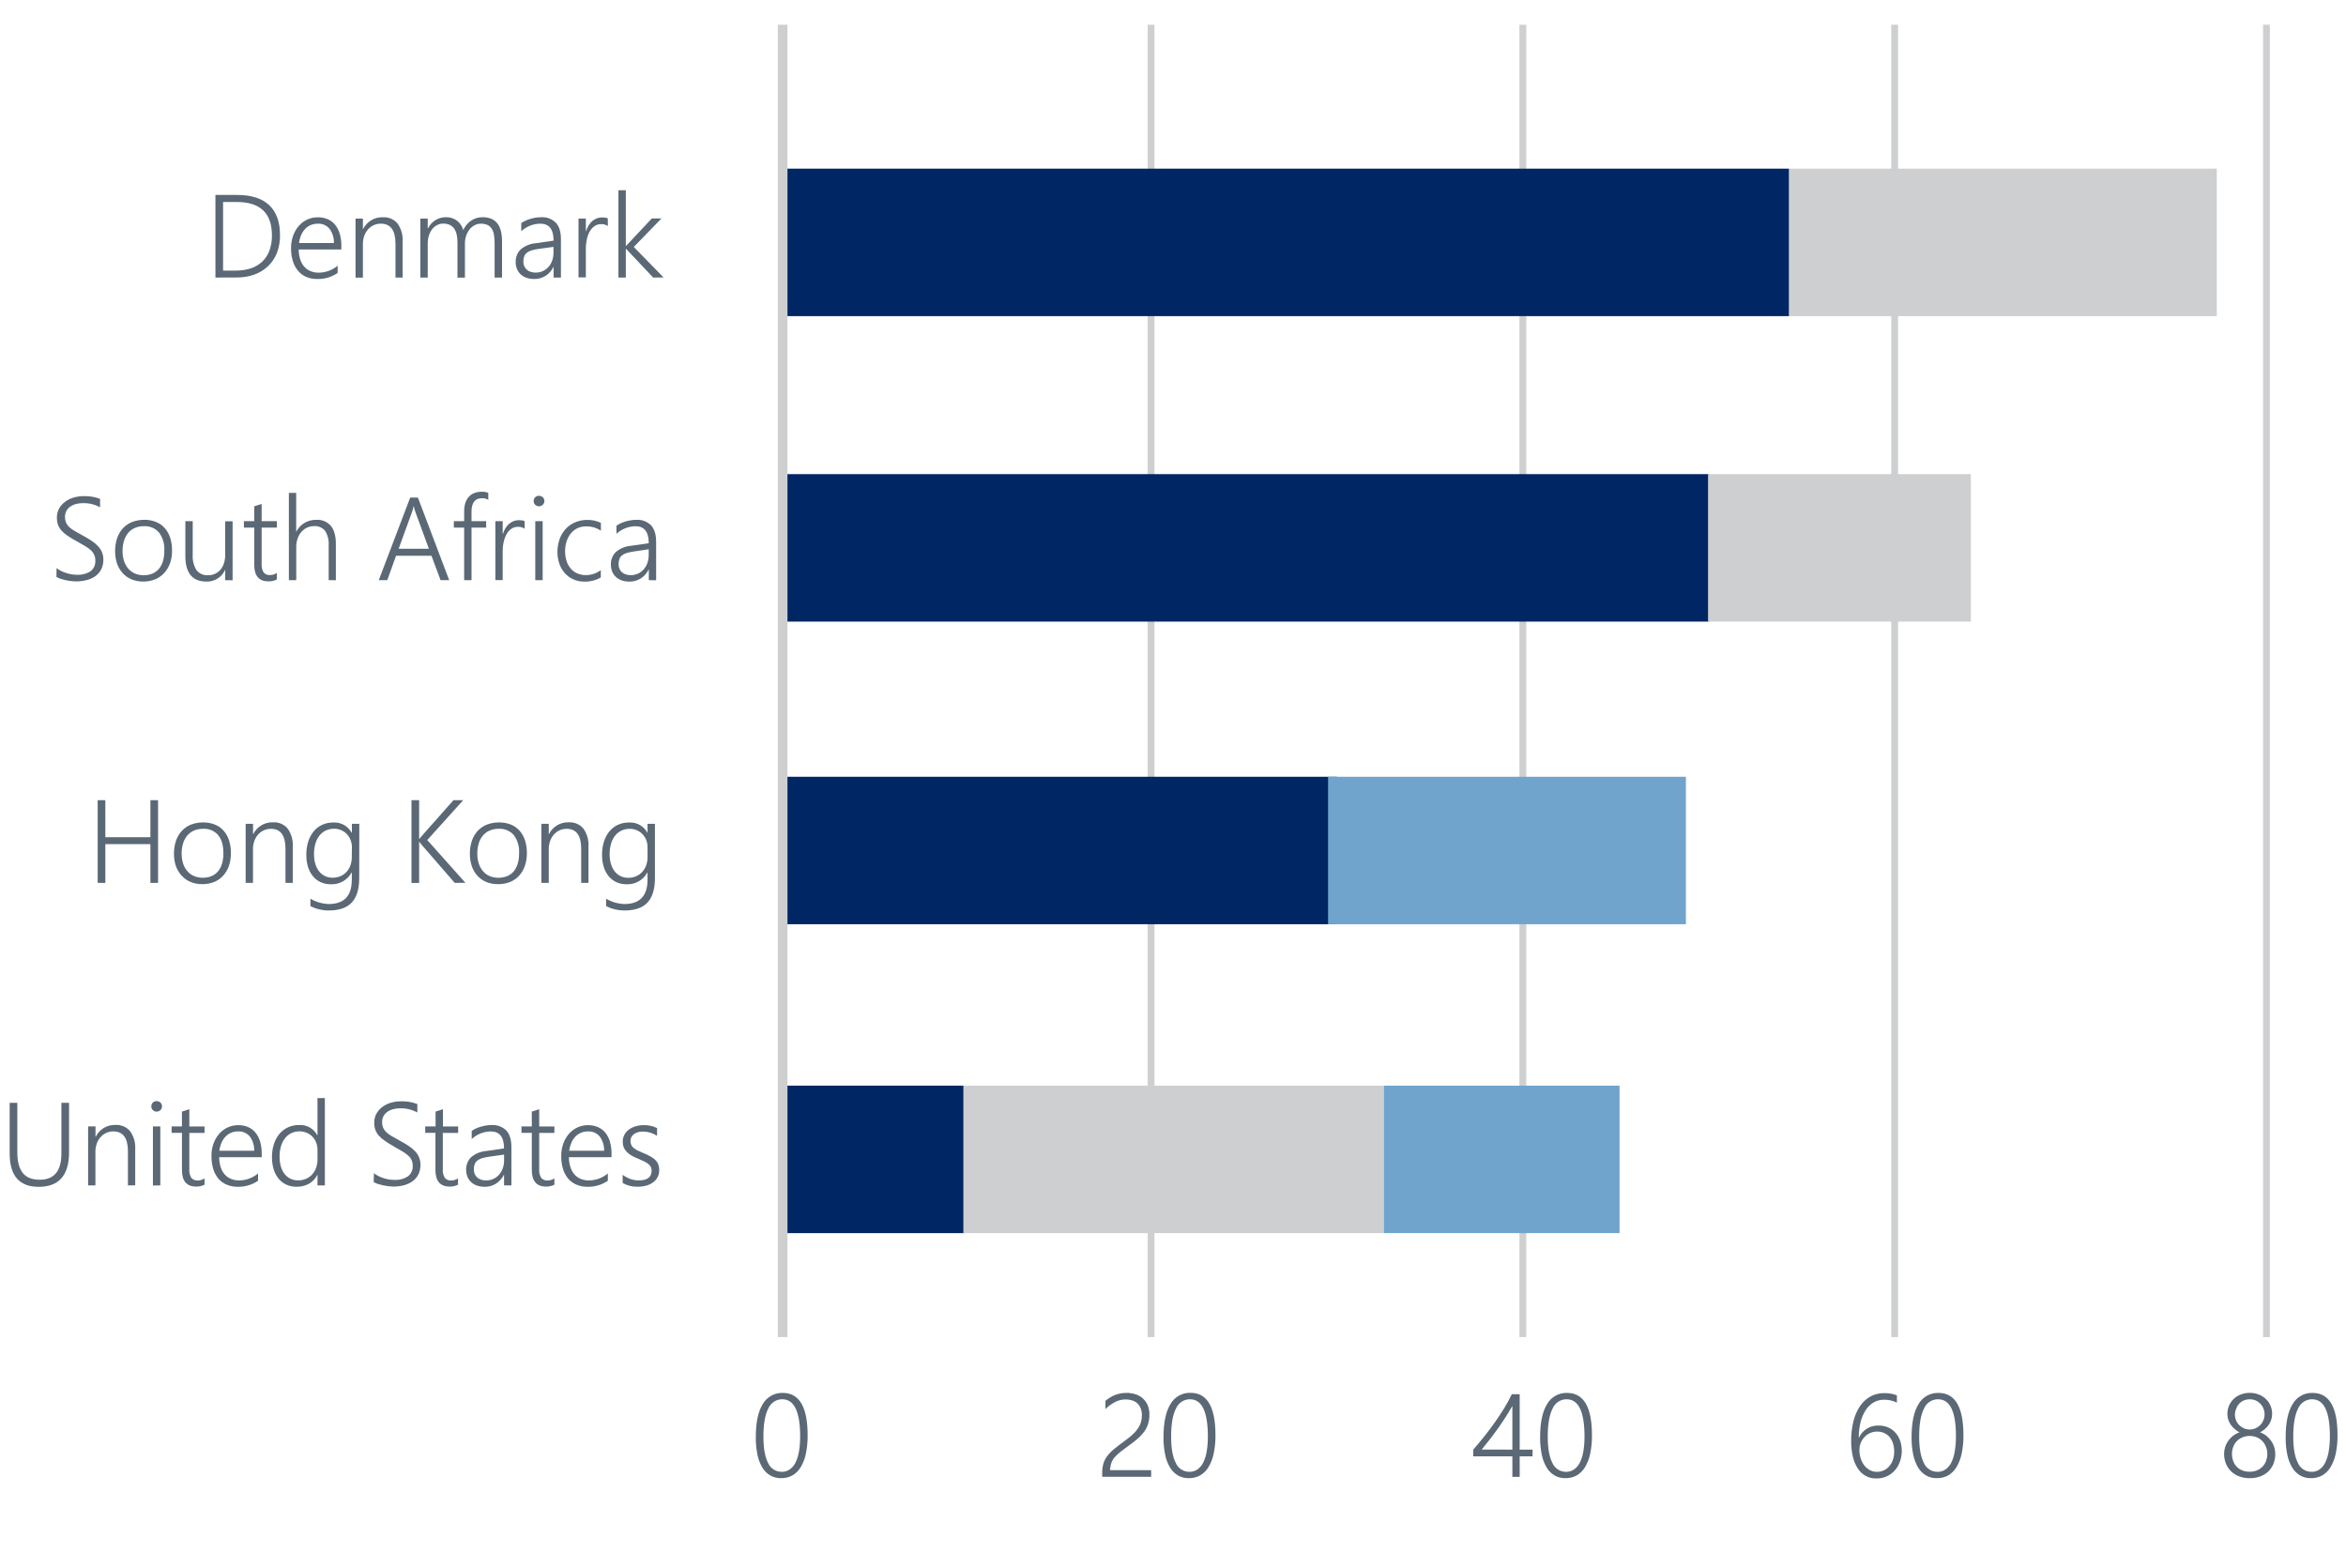 <?xml version="1.0" encoding="utf-8"?>
<!-- Generator: Adobe Illustrator 16.0.0, SVG Export Plug-In . SVG Version: 6.00 Build 0)  -->
<!DOCTYPE svg PUBLIC "-//W3C//DTD SVG 1.1//EN" "http://www.w3.org/Graphics/SVG/1.1/DTD/svg11.dtd">
<svg version="1.1" id="Layer_1" xmlns="http://www.w3.org/2000/svg" xmlns:xlink="http://www.w3.org/1999/xlink" x="0px" y="0px"
	 width="612px" height="409px" viewBox="0 252.5 612 409" enable-background="new 0 252.5 612 409" xml:space="preserve">
<line fill="none" stroke="#CECFD1" stroke-width="1.782" stroke-miterlimit="10" x1="300.278" y1="258.95" x2="300.278" y2="601.318"/>
<line fill="none" stroke="#CECFD1" stroke-width="1.782" stroke-miterlimit="10" x1="397.264" y1="258.95" x2="397.264" y2="601.318"/>
<line fill="none" stroke="#CECFD1" stroke-width="1.782" stroke-miterlimit="10" x1="494.259" y1="258.95" x2="494.259" y2="601.318"/>
<line fill="none" stroke="#CECFD1" stroke-width="1.782" stroke-miterlimit="10" x1="591.253" y1="258.95" x2="591.253" y2="601.318"/>
<path fill="#5B6875" d="M203.735,638.122c-0.967,0.017-1.922-0.221-2.77-0.688c-0.847-0.495-1.557-1.194-2.065-2.034
	c-0.617-1.033-1.054-2.164-1.293-3.344c-0.309-1.51-0.457-3.048-0.443-4.59c0-3.825,0.604-6.711,1.813-8.659
	c1.063-1.87,3.075-2.996,5.225-2.923c4.319,0,6.482,3.683,6.487,11.047c0.021,1.618-0.135,3.234-0.467,4.819
	c-0.246,1.242-0.704,2.433-1.354,3.519c-0.539,0.89-1.291,1.632-2.188,2.158C205.775,637.909,204.76,638.148,203.735,638.122z
	 M204.079,617.536c-1.601-0.003-3.047,0.956-3.665,2.433c-0.841,1.622-1.262,4.063-1.262,7.321c0,3.007,0.397,5.286,1.209,6.847
	c0.606,1.435,2.022,2.357,3.58,2.333c0.73,0.017,1.447-0.198,2.05-0.611c0.656-0.452,1.184-1.065,1.53-1.783
	c0.442-0.925,0.749-1.909,0.91-2.922c0.218-1.327,0.32-2.671,0.306-4.017c-0.021-6.396-1.573-9.593-4.658-9.593V617.536z"/>
<path fill="#5B6875" d="M297.891,621.752c0.008-0.618-0.096-1.232-0.306-1.813c-0.193-0.497-0.487-0.947-0.864-1.323
	c-0.389-0.346-0.845-0.605-1.339-0.766c-0.558-0.183-1.143-0.273-1.729-0.268c-0.964,0.001-1.914,0.234-2.769,0.681
	c-0.921,0.485-1.766,1.102-2.51,1.829v-2.135c0.744-0.644,1.59-1.16,2.502-1.53c0.976-0.376,2.015-0.561,3.06-0.543
	c0.173-0.012,0.347-0.012,0.521,0c0.168,0,0.329,0.054,0.489,0.092c0.7,0.067,1.384,0.257,2.02,0.559
	c0.578,0.285,1.098,0.677,1.53,1.155c0.444,0.484,0.785,1.055,1.002,1.675c0.243,0.69,0.362,1.418,0.352,2.15
	c0.011,0.842-0.11,1.681-0.359,2.486c-0.235,0.722-0.582,1.402-1.025,2.02c-0.474,0.638-1.015,1.223-1.613,1.744
	c-0.628,0.543-1.323,1.094-2.097,1.645c-0.772,0.551-1.599,1.171-2.211,1.645c-0.546,0.411-1.059,0.866-1.529,1.362
	c-0.372,0.382-0.685,0.817-0.926,1.293c-0.215,0.453-0.352,0.939-0.405,1.438c-0.046,0.137-0.076,0.278-0.092,0.421
	c-0.009,0.155-0.009,0.312,0,0.467H300.3v1.729h-12.768v-1.04c-0.016-0.847,0.101-1.69,0.345-2.502
	c0.23-0.718,0.588-1.39,1.056-1.98c0.546-0.683,1.167-1.301,1.852-1.844c0.749-0.603,1.649-1.288,2.7-2.059
	c0.711-0.52,1.347-1.024,1.897-1.529c0.517-0.457,0.98-0.971,1.385-1.53c0.361-0.503,0.646-1.058,0.841-1.645
	C297.795,623.023,297.891,622.39,297.891,621.752z"/>
<path fill="#5B6875" d="M310.092,638.122c-0.967,0.017-1.922-0.221-2.769-0.688c-0.848-0.495-1.558-1.194-2.065-2.034
	c-0.617-1.033-1.055-2.164-1.293-3.344c-0.31-1.51-0.458-3.048-0.444-4.59c0-3.825,0.604-6.711,1.813-8.659
	c1.062-1.889,3.09-3.025,5.256-2.945c4.324,0,6.487,3.682,6.487,11.046c0.021,1.619-0.136,3.235-0.467,4.82
	c-0.25,1.24-0.708,2.431-1.354,3.519c-0.539,0.89-1.291,1.631-2.188,2.157C312.156,637.899,311.13,638.147,310.092,638.122z
	 M310.437,617.536c-1.601-0.003-3.046,0.956-3.664,2.433c-0.842,1.622-1.263,4.063-1.263,7.321c0,3.007,0.398,5.286,1.209,6.847
	c0.607,1.435,2.023,2.357,3.58,2.333c0.73,0.015,1.447-0.199,2.05-0.611c0.654-0.454,1.181-1.067,1.53-1.783
	c0.443-0.925,0.75-1.909,0.91-2.922c0.219-1.327,0.321-2.671,0.307-4.017c-0.021-6.396-1.573-9.593-4.659-9.593V617.536z"/>
<path fill="#5B6875" d="M396.438,616.221v14.458h3.366v1.744h-3.366v5.355h-1.904v-5.355h-10.205v-1.744
	c0.948-1.086,1.912-2.241,2.892-3.465c0.979-1.225,1.912-2.472,2.8-3.741c0.895-1.27,1.714-2.517,2.471-3.756
	c0.691-1.132,1.322-2.299,1.89-3.496H396.438z M394.533,630.679v-11.375c-0.766,1.277-1.477,2.479-2.211,3.58
	s-1.438,2.134-2.127,3.06s-1.339,1.813-1.966,2.594c-0.628,0.78-1.201,1.484-1.722,2.119L394.533,630.679z"/>
<path fill="#5B6875" d="M408.341,638.122c-0.967,0.017-1.922-0.221-2.769-0.688c-0.848-0.495-1.558-1.194-2.065-2.034
	c-0.617-1.033-1.055-2.164-1.293-3.344c-0.31-1.51-0.458-3.048-0.444-4.59c0-3.825,0.604-6.711,1.813-8.659
	c1.063-1.869,3.076-2.994,5.225-2.923c4.325,0,6.487,3.683,6.487,11.047c0.021,1.618-0.135,3.234-0.467,4.819
	c-0.246,1.242-0.704,2.433-1.354,3.519c-0.539,0.89-1.291,1.632-2.188,2.158C410.381,637.909,409.366,638.148,408.341,638.122z
	 M408.686,617.536c-1.6-0.001-3.045,0.958-3.664,2.433c-0.842,1.622-1.263,4.063-1.263,7.321c0,3.007,0.397,5.286,1.209,6.847
	c0.607,1.435,2.022,2.357,3.58,2.333c0.732,0.016,1.452-0.198,2.058-0.611c0.654-0.454,1.181-1.067,1.53-1.783
	c0.443-0.925,0.75-1.909,0.91-2.922c0.219-1.327,0.32-2.671,0.306-4.017c-0.025-6.396-1.581-9.593-4.666-9.593V617.536z"/>
<path fill="#5B6875" d="M496.117,630.932c0.013,0.988-0.153,1.97-0.489,2.899c-0.296,0.848-0.76,1.628-1.362,2.295
	c-0.584,0.647-1.295,1.168-2.088,1.53c-0.837,0.366-1.741,0.552-2.654,0.543c-1.96,0.061-3.806-0.917-4.858-2.57
	c-0.608-0.937-1.048-1.973-1.3-3.061c-0.32-1.371-0.472-2.776-0.452-4.185c-0.017-1.719,0.182-3.433,0.59-5.103
	c0.336-1.399,0.913-2.729,1.705-3.932c0.691-1.039,1.616-1.901,2.701-2.517c1.096-0.602,2.33-0.907,3.58-0.888
	c1.144-0.034,2.283,0.161,3.351,0.573v1.905c-1.036-0.515-2.179-0.776-3.336-0.765c-0.96-0.013-1.905,0.232-2.738,0.711
	c-0.843,0.503-1.556,1.198-2.081,2.027c-0.614,0.961-1.063,2.019-1.323,3.129c-0.324,1.319-0.481,2.674-0.467,4.031h0.062
	c0.905-2.013,2.952-3.264,5.156-3.151c0.85-0.012,1.691,0.158,2.471,0.497c0.724,0.317,1.368,0.79,1.89,1.385
	c0.542,0.613,0.955,1.328,1.217,2.104C495.972,629.209,496.116,630.067,496.117,630.932z M494.136,631.229
	c0.01-0.73-0.094-1.458-0.306-2.157c-0.179-0.606-0.479-1.171-0.88-1.66c-0.38-0.455-0.858-0.819-1.4-1.063
	c-0.59-0.26-1.229-0.388-1.874-0.375c-0.636-0.007-1.265,0.127-1.844,0.39c-0.555,0.251-1.054,0.61-1.469,1.056
	c-0.411,0.446-0.735,0.965-0.956,1.53c-0.229,0.569-0.346,1.177-0.344,1.79c-0.006,0.75,0.104,1.495,0.328,2.211
	c0.2,0.66,0.517,1.279,0.934,1.828c0.387,0.51,0.877,0.933,1.438,1.239c0.572,0.31,1.215,0.468,1.866,0.459
	c0.626,0.007,1.245-0.126,1.813-0.39c0.545-0.259,1.029-0.629,1.423-1.087c0.41-0.491,0.727-1.054,0.933-1.66
	c0.231-0.677,0.345-1.388,0.337-2.104V631.229z"/>
<path fill="#5B6875" d="M505.244,638.122c-0.968,0.017-1.923-0.221-2.77-0.688c-0.848-0.495-1.558-1.194-2.065-2.034
	c-0.617-1.033-1.055-2.164-1.293-3.344c-0.313-1.509-0.462-3.048-0.443-4.59c0-3.825,0.604-6.711,1.813-8.659
	c1.062-1.868,3.07-2.993,5.218-2.923c4.329,0,6.494,3.683,6.494,11.047c0.021,1.618-0.135,3.234-0.467,4.819
	c-0.252,1.241-0.712,2.432-1.361,3.519c-0.536,0.89-1.285,1.631-2.18,2.158C507.284,637.909,506.27,638.148,505.244,638.122z
	 M505.588,617.536c-1.603-0.005-3.051,0.955-3.672,2.433c-0.842,1.622-1.263,4.063-1.263,7.321c0,3.004,0.406,5.286,1.217,6.847
	c0.607,1.435,2.023,2.357,3.58,2.333c0.73,0.015,1.447-0.199,2.05-0.611c0.654-0.454,1.181-1.067,1.53-1.783
	c0.444-0.924,0.748-1.908,0.903-2.922c0.221-1.327,0.326-2.671,0.313-4.017c0.005-6.396-1.548-9.593-4.659-9.593V617.536z"/>
<path fill="#5B6875" d="M580.198,631.758c0-0.579,0.088-1.153,0.261-1.706c0.168-0.567,0.426-1.105,0.765-1.591
	c0.73-1.062,1.777-1.864,2.991-2.295c-0.919-0.472-1.707-1.163-2.295-2.013c-0.57-0.815-0.872-1.789-0.864-2.784
	c-0.006-0.755,0.146-1.502,0.443-2.195c0.287-0.658,0.703-1.251,1.224-1.744c0.539-0.501,1.17-0.892,1.859-1.148
	c0.733-0.276,1.511-0.416,2.295-0.413c0.8-0.009,1.594,0.135,2.341,0.421c0.685,0.265,1.313,0.656,1.852,1.155
	c0.525,0.489,0.942,1.083,1.224,1.744c0.294,0.689,0.442,1.432,0.437,2.181c0.002,0.498-0.075,0.994-0.229,1.469
	c-0.147,0.469-0.361,0.915-0.636,1.323c-0.28,0.417-0.615,0.795-0.994,1.125c-0.395,0.34-0.825,0.635-1.285,0.879
	c0.615,0.224,1.188,0.547,1.698,0.957c0.476,0.387,0.893,0.841,1.239,1.346c0.336,0.488,0.594,1.024,0.765,1.592
	c0.169,0.553,0.257,1.128,0.261,1.706c0.01,0.903-0.156,1.8-0.49,2.639c-0.307,0.759-0.773,1.442-1.369,2.005
	c-0.605,0.564-1.321,0.997-2.104,1.27c-0.872,0.307-1.791,0.456-2.716,0.443c-0.909,0.013-1.813-0.138-2.67-0.443
	c-0.781-0.274-1.497-0.707-2.104-1.27c-0.598-0.561-1.07-1.241-1.385-1.997C580.364,633.571,580.189,632.668,580.198,631.758z
	 M582.256,631.758c-0.008,0.66,0.106,1.316,0.337,1.936c0.406,1.116,1.277,2.001,2.387,2.425c1.205,0.443,2.528,0.443,3.733,0
	c1.111-0.425,1.988-1.305,2.41-2.417c0.238-0.617,0.358-1.274,0.352-1.936c0.002-0.613-0.112-1.22-0.337-1.79
	c-0.211-0.552-0.525-1.058-0.926-1.492c-0.412-0.43-0.906-0.773-1.453-1.01c-0.603-0.252-1.251-0.377-1.905-0.367
	c-0.627-0.008-1.248,0.112-1.828,0.352c-1.112,0.435-1.99,1.317-2.417,2.433c-0.236,0.584-0.356,1.207-0.353,1.837V631.758z
	 M583.022,621.515c-0.002,0.524,0.1,1.044,0.298,1.529c0.189,0.467,0.471,0.891,0.826,1.247c0.354,0.354,0.772,0.637,1.232,0.834
	c0.96,0.41,2.046,0.41,3.006,0c0.459-0.201,0.877-0.487,1.231-0.842c0.356-0.36,0.64-0.786,0.834-1.254
	c0.206-0.483,0.311-1.005,0.307-1.53c0.014-1.052-0.388-2.065-1.117-2.823c-0.353-0.355-0.771-0.639-1.231-0.833
	c-0.485-0.201-1.006-0.303-1.53-0.299c-0.525,0.002-1.045,0.105-1.53,0.306c-0.461,0.198-0.877,0.487-1.224,0.85
	c-0.335,0.367-0.595,0.796-0.765,1.262c-0.207,0.482-0.324,0.998-0.345,1.522L583.022,621.515z"/>
<path fill="#5B6875" d="M602.82,638.122c-0.965,0.017-1.917-0.222-2.762-0.688c-0.847-0.495-1.557-1.194-2.065-2.034
	c-0.617-1.033-1.054-2.164-1.293-3.344c-0.313-1.509-0.462-3.048-0.443-4.59c0-3.825,0.604-6.711,1.813-8.659
	c1.061-1.869,3.07-2.995,5.218-2.923c4.33,0,6.495,3.683,6.495,11.047c0.021,1.618-0.135,3.234-0.467,4.819
	c-0.252,1.241-0.713,2.432-1.361,3.519c-0.537,0.892-1.29,1.634-2.188,2.158C604.86,637.909,603.845,638.149,602.82,638.122z
	 M603.172,617.536c-1.604-0.005-3.052,0.955-3.673,2.433c-0.841,1.622-1.262,4.063-1.262,7.321c0,3.004,0.402,5.286,1.209,6.847
	c0.607,1.437,2.027,2.36,3.588,2.333c0.73,0.015,1.447-0.199,2.05-0.611c0.642-0.457,1.155-1.07,1.492-1.783
	c0.446-0.923,0.753-1.908,0.91-2.922c0.221-1.327,0.326-2.671,0.313-4.017c-0.005-6.396-1.551-9.593-4.636-9.593L603.172,617.536z"
	/>
<rect x="203.138" y="535.728" fill="#002664" width="48.539" height="38.472"/>
<rect x="203.138" y="455.143" fill="#002664" width="145.61" height="38.472"/>
<rect x="203.138" y="376.194" fill="#002664" width="242.681" height="38.472"/>
<rect x="203.138" y="296.497" fill="#002664" width="263.596" height="38.472"/>
<rect x="466.734" y="296.497" fill="#CECFD1" width="111.561" height="38.472"/>
<rect x="445.574" y="376.194" fill="#CECFD1" width="68.559" height="38.472"/>
<rect x="346.453" y="455.143" fill="#71A4CC" width="93.353" height="38.472"/>
<rect x="360.942" y="535.728" fill="#71A4CC" width="61.553" height="38.472"/>
<rect x="251.31" y="535.728" fill="#CECFD1" width="109.632" height="38.472"/>
<path fill="#5B6875" d="M56.197,324.909v-21.55h5.669c3.683,0,6.467,0.885,8.354,2.655c1.888,1.77,2.828,4.383,2.823,7.841
	c0.028,1.546-0.23,3.084-0.765,4.536c-0.501,1.317-1.284,2.507-2.295,3.488c-1.03,0.993-2.258,1.757-3.604,2.242
	c-1.535,0.539-3.154,0.798-4.781,0.765L56.197,324.909z M58.194,305.194v17.901h3.305c1.351,0.018,2.694-0.187,3.979-0.604
	c1.107-0.363,2.121-0.967,2.968-1.767c0.83-0.803,1.464-1.788,1.852-2.876c0.449-1.264,0.666-2.599,0.643-3.94
	c0-5.804-3.061-8.708-9.181-8.713H58.194z"/>
<path fill="#5B6875" d="M77.923,317.587c-0.002,0.861,0.125,1.716,0.375,2.54c0.215,0.698,0.568,1.346,1.04,1.905
	c0.448,0.52,1.012,0.928,1.645,1.193c0.694,0.285,1.438,0.425,2.188,0.413c1.796-0.024,3.53-0.664,4.911-1.813v1.882
	c-1.571,1.084-3.447,1.636-5.355,1.576c-0.965,0.015-1.923-0.167-2.814-0.535c-0.827-0.351-1.562-0.891-2.143-1.576
	c-0.622-0.739-1.085-1.599-1.361-2.524c-0.338-1.108-0.5-2.262-0.482-3.419c-0.011-1.091,0.168-2.176,0.528-3.206
	c0.323-0.932,0.815-1.795,1.453-2.547c0.613-0.707,1.366-1.28,2.211-1.683c0.873-0.409,1.828-0.616,2.792-0.604
	c0.904-0.02,1.802,0.155,2.632,0.512c0.747,0.338,1.405,0.846,1.92,1.484c0.539,0.698,0.939,1.492,1.179,2.341
	c0.28,1.008,0.416,2.052,0.405,3.098v0.964H77.923z M87.103,315.904c0.057-1.336-0.349-2.652-1.147-3.726
	c-0.754-0.899-1.889-1.39-3.06-1.323c-0.619-0.006-1.232,0.111-1.806,0.344c-0.555,0.228-1.055,0.569-1.469,1.002
	c-0.44,0.462-0.793,1.002-1.041,1.591c-0.29,0.674-0.486,1.384-0.581,2.111H87.103z"/>
<path fill="#5B6875" d="M103.168,324.909v-8.851c0-3.473-1.275-5.21-3.825-5.21c-0.642-0.008-1.277,0.128-1.859,0.398
	c-0.566,0.258-1.072,0.633-1.483,1.102c-0.426,0.494-0.758,1.062-0.979,1.675c-0.236,0.674-0.355,1.383-0.352,2.096v8.805h-1.921
	v-15.399h1.921v2.708h0.061c0.975-1.938,2.988-3.133,5.156-3.06c1.462-0.085,2.878,0.521,3.825,1.637
	c0.969,1.381,1.437,3.052,1.323,4.735v9.371L103.168,324.909z"/>
<path fill="#5B6875" d="M129.032,324.909v-9.042c0.011-0.786-0.061-1.57-0.214-2.341c-0.109-0.549-0.331-1.07-0.65-1.53
	c-0.288-0.391-0.681-0.693-1.133-0.872c-0.521-0.189-1.074-0.28-1.629-0.268c-0.556-0.002-1.103,0.134-1.591,0.398
	c-0.512,0.267-0.96,0.64-1.316,1.094c-0.39,0.492-0.69,1.049-0.888,1.645c-0.218,0.659-0.326,1.349-0.321,2.042v8.897h-1.95v-9.264
	c0-3.218-1.239-4.83-3.718-4.835c-0.554-0.006-1.101,0.125-1.592,0.382c-0.499,0.262-0.938,0.627-1.285,1.071
	c-0.383,0.498-0.673,1.06-0.856,1.66c-0.212,0.694-0.315,1.417-0.306,2.142v8.821h-1.921v-15.384h1.921v2.494h0.106
	c0.891-1.79,2.737-2.903,4.735-2.854c1.019-0.011,2.012,0.317,2.823,0.933c0.384,0.299,0.717,0.658,0.986,1.063
	c0.277,0.416,0.486,0.873,0.62,1.354c0.467-1.006,1.196-1.868,2.111-2.494c0.871-0.574,1.895-0.873,2.938-0.856
	c3.376,0,5.064,2.083,5.064,6.25v9.494H129.032z"/>
<path fill="#5B6875" d="M144.416,324.909v-2.731h-0.061c-0.456,0.941-1.166,1.736-2.051,2.295c-0.881,0.546-1.9,0.828-2.938,0.811
	c-0.681,0.012-1.359-0.094-2.004-0.313c-0.567-0.188-1.089-0.492-1.53-0.895c-0.415-0.387-0.741-0.859-0.956-1.385
	c-0.233-0.567-0.351-1.176-0.345-1.79c-0.057-1.242,0.413-2.45,1.293-3.328c1.102-0.935,2.47-1.5,3.909-1.614l4.675-0.681
	c0-2.953-1.147-4.43-3.442-4.43c-1.849,0.019-3.624,0.719-4.988,1.966v-2.111c0.341-0.242,0.705-0.449,1.086-0.62
	c0.415-0.195,0.845-0.356,1.285-0.482c0.457-0.139,0.922-0.246,1.393-0.321c0.461-0.069,0.927-0.105,1.393-0.107
	c1.439-0.104,2.854,0.42,3.878,1.438c0.883,0.964,1.321,2.397,1.316,4.299v10.006L144.416,324.909z M140.447,317.442
	c-0.598,0.079-1.189,0.204-1.768,0.375c-0.443,0.124-0.858,0.332-1.224,0.612c-0.313,0.247-0.555,0.571-0.704,0.941
	c-0.161,0.446-0.236,0.918-0.222,1.392c-0.006,0.391,0.067,0.778,0.214,1.14c0.143,0.346,0.359,0.657,0.636,0.91
	c0.287,0.269,0.629,0.472,1.002,0.597c0.434,0.144,0.889,0.213,1.346,0.207c1.264,0.017,2.475-0.506,3.328-1.438
	c0.429-0.483,0.762-1.044,0.979-1.653c0.236-0.67,0.355-1.377,0.352-2.088v-1.53L140.447,317.442z"/>
<path fill="#5B6875" d="M158.57,311.467c-0.514-0.348-1.125-0.522-1.744-0.497c-0.467-0.009-0.928,0.093-1.347,0.298
	c-0.391,0.186-0.741,0.446-1.033,0.765c-0.311,0.342-0.568,0.729-0.765,1.147c-0.209,0.437-0.375,0.893-0.497,1.362
	c-0.123,0.467-0.213,0.942-0.268,1.423c-0.058,0.454-0.085,0.912-0.085,1.369v7.528h-1.912v-15.338h1.912v3.29h0.062
	c0.161-0.537,0.391-1.051,0.681-1.53c0.257-0.426,0.579-0.808,0.956-1.132c0.35-0.299,0.748-0.535,1.179-0.696
	c0.431-0.16,0.887-0.241,1.347-0.237c0.278-0.003,0.558,0.015,0.833,0.054c0.229,0.038,0.451,0.099,0.666,0.184L158.57,311.467z"/>
<path fill="#5B6875" d="M170.396,324.909l-7.076-7.497h-0.061v7.497h-1.928v-22.782h1.928v14.535h0.061l6.717-7.168h2.51
	l-7.215,7.436l7.78,7.948L170.396,324.909z"/>
<path fill="#5B6875" d="M14.757,400.697c0.373,0.291,0.772,0.547,1.193,0.765c0.432,0.212,0.88,0.392,1.339,0.536
	c0.45,0.145,0.91,0.258,1.377,0.336c0.438,0.068,0.88,0.104,1.323,0.107c1.291,0.094,2.578-0.236,3.664-0.941
	c0.822-0.656,1.276-1.672,1.217-2.723c0.01-0.512-0.087-1.02-0.283-1.492c-0.206-0.465-0.503-0.883-0.872-1.231
	c-0.473-0.416-0.985-0.785-1.53-1.102c-0.612-0.367-1.331-0.78-2.157-1.239c-0.813-0.435-1.605-0.91-2.371-1.423
	c-0.589-0.387-1.129-0.844-1.606-1.361c-0.4-0.447-0.712-0.967-0.918-1.53c-0.201-0.593-0.3-1.217-0.291-1.844
	c-0.013-0.816,0.176-1.623,0.551-2.348c0.379-0.691,0.9-1.293,1.53-1.768c0.666-0.502,1.418-0.88,2.218-1.117
	c0.879-0.265,1.791-0.396,2.709-0.39c1.449-0.041,2.894,0.198,4.253,0.704v2.211c-1.368-0.756-2.913-1.134-4.476-1.094
	c-0.611-0.004-1.221,0.073-1.813,0.229c-0.531,0.137-1.034,0.368-1.484,0.681c-0.417,0.294-0.763,0.678-1.01,1.125
	c-0.249,0.471-0.375,0.998-0.367,1.53c-0.01,0.496,0.073,0.988,0.245,1.454c0.178,0.428,0.438,0.818,0.765,1.147
	c0.438,0.413,0.923,0.773,1.446,1.071c0.597,0.359,1.323,0.765,2.188,1.224c0.81,0.427,1.597,0.896,2.356,1.408
	c0.614,0.407,1.177,0.887,1.675,1.43c0.424,0.463,0.764,0.996,1.003,1.576c0.227,0.594,0.338,1.225,0.328,1.859
	c0.019,0.858-0.162,1.709-0.527,2.486c-0.341,0.7-0.845,1.309-1.469,1.774c-0.691,0.498-1.47,0.862-2.295,1.071
	c-1.331,0.355-2.719,0.449-4.085,0.275c-0.481-0.054-0.959-0.133-1.431-0.237c-0.466-0.101-0.925-0.226-1.377-0.374
	c-0.369-0.117-0.724-0.275-1.056-0.475L14.757,400.697z"/>
<path fill="#5B6875" d="M37.37,404.217c-1.048,0.014-2.089-0.182-3.061-0.574c-0.873-0.365-1.655-0.916-2.295-1.614
	c-0.657-0.724-1.16-1.575-1.477-2.501c-0.347-1.041-0.518-2.133-0.505-3.229c-0.02-1.169,0.162-2.334,0.536-3.442
	c0.327-0.956,0.849-1.833,1.53-2.578c0.672-0.711,1.496-1.263,2.409-1.614c1.009-0.382,2.081-0.571,3.159-0.558
	c1.026-0.016,2.046,0.171,2.999,0.551c0.877,0.344,1.662,0.886,2.295,1.583c0.642,0.737,1.129,1.595,1.431,2.524
	c0.343,1.094,0.509,2.235,0.489,3.381c0.015,1.114-0.158,2.224-0.512,3.282c-0.336,0.942-0.855,1.809-1.53,2.547
	c-0.649,0.717-1.448,1.281-2.341,1.652C39.506,404.031,38.443,404.232,37.37,404.217z M37.524,389.773
	c-0.787-0.013-1.568,0.136-2.296,0.436c-0.671,0.287-1.27,0.721-1.751,1.27c-0.506,0.599-0.886,1.293-1.117,2.042
	c-0.272,0.89-0.403,1.816-0.391,2.746c-0.012,0.883,0.12,1.762,0.391,2.602c0.234,0.726,0.608,1.398,1.102,1.98
	c0.475,0.547,1.065,0.98,1.729,1.271c0.726,0.306,1.508,0.458,2.295,0.443c0.787,0.017,1.567-0.13,2.295-0.429
	c0.652-0.275,1.229-0.703,1.684-1.246c0.486-0.588,0.843-1.271,1.048-2.005c0.247-0.881,0.366-1.793,0.352-2.708
	c0.116-1.7-0.375-3.386-1.384-4.758C40.486,390.287,39.025,389.68,37.524,389.773z"/>
<path fill="#5B6875" d="M58.752,403.856v-2.616h-0.062c-0.868,1.879-2.781,3.053-4.85,2.977c-3.657,0-5.485-2.234-5.485-6.702v-9.05
	h1.92v8.683c-0.111,1.433,0.23,2.865,0.979,4.093c0.733,0.927,1.883,1.424,3.06,1.323c0.625,0.006,1.244-0.124,1.813-0.382
	c0.541-0.259,1.021-0.629,1.407-1.087c0.397-0.489,0.699-1.05,0.888-1.652c0.228-0.696,0.339-1.425,0.329-2.157v-8.797h1.928v15.391
	L58.752,403.856z"/>
<path fill="#5B6875" d="M72.216,403.673c-0.672,0.337-1.414,0.507-2.165,0.497c-2.479,0-3.726-1.43-3.726-4.299v-9.723h-2.7v-1.683
	h2.7v-3.871l1.928-0.635v4.506h3.963v1.683h-3.963v9.424c-0.063,0.786,0.113,1.572,0.505,2.257c0.43,0.497,1.075,0.755,1.729,0.688
	c0.617-0.006,1.219-0.194,1.729-0.543V403.673z"/>
<path fill="#5B6875" d="M85.741,403.856v-9.05c0.104-1.342-0.223-2.682-0.934-3.825c-0.71-0.854-1.791-1.311-2.899-1.224
	c-0.611,0.001-1.216,0.128-1.774,0.375c-0.562,0.253-1.063,0.624-1.469,1.086c-0.443,0.504-0.786,1.088-1.01,1.721
	c-0.263,0.736-0.39,1.514-0.375,2.295v8.615h-1.92v-22.767h1.904v10.052h0.062c1.013-1.905,3.015-3.075,5.171-3.022
	c1.452-0.096,2.866,0.489,3.825,1.583c0.862,1.051,1.293,2.604,1.293,4.659v9.509L85.741,403.856z"/>
<path fill="#5B6875" d="M114.934,403.856l-2.372-6.372h-9.241l-2.295,6.372h-2.218l8.2-21.55h2.012l8.163,21.55H114.934z
	 M108.37,386.078c-0.069-0.191-0.146-0.413-0.223-0.658c-0.079-0.281-0.141-0.567-0.184-0.856h-0.061
	c-0.062,0.321-0.13,0.604-0.199,0.856c-0.068,0.252-0.153,0.467-0.222,0.658l-3.488,9.585h7.895L108.37,386.078z"/>
<path fill="#5B6875" d="M127.38,382.896c-0.503-0.3-1.083-0.446-1.668-0.421c-1.805,0-2.708,1.176-2.708,3.527v2.463h3.825v1.683
	h-3.825v13.708h-1.92v-13.708h-2.692v-1.683h2.692v-2.578c-0.012-0.709,0.086-1.417,0.291-2.096
	c0.174-0.592,0.468-1.141,0.864-1.614c0.389-0.45,0.879-0.802,1.431-1.025c0.635-0.252,1.313-0.375,1.996-0.359
	c0.585-0.025,1.168,0.071,1.714,0.283V382.896z"/>
<path fill="#5B6875" d="M136.874,390.438c-0.514-0.349-1.125-0.523-1.745-0.497c-0.467-0.008-0.931,0.091-1.354,0.291
	c-0.387,0.188-0.734,0.448-1.025,0.765c-0.312,0.344-0.569,0.733-0.765,1.155c-0.208,0.435-0.374,0.889-0.497,1.354
	c-0.126,0.47-0.218,0.948-0.275,1.431c-0.051,0.455-0.077,0.912-0.077,1.37v7.528h-1.912v-15.369h1.912v3.328h0.054
	c0.166-0.536,0.397-1.05,0.688-1.53c0.256-0.424,0.579-0.804,0.956-1.125c0.703-0.604,1.598-0.938,2.524-0.941
	c0.279,0,0.559,0.02,0.834,0.062c0.229,0.034,0.452,0.095,0.666,0.184L136.874,390.438z"/>
<path fill="#5B6875" d="M140.584,384.579c-0.36,0.002-0.707-0.138-0.964-0.39c-0.269-0.26-0.415-0.621-0.405-0.995
	c-0.008-0.367,0.139-0.719,0.405-0.972c0.26-0.248,0.604-0.384,0.964-0.382c0.186-0.002,0.37,0.032,0.543,0.1
	c0.342,0.117,0.62,0.373,0.765,0.704c0.078,0.173,0.117,0.361,0.115,0.551c-0.001,0.186-0.037,0.371-0.107,0.543
	c-0.068,0.167-0.17,0.317-0.298,0.443c-0.13,0.122-0.28,0.221-0.444,0.291C140.976,384.546,140.781,384.582,140.584,384.579z
	 M139.635,403.856v-15.392h1.929v15.392H139.635z"/>
<path fill="#5B6875" d="M156.726,403.168c-1.265,0.719-2.699,1.086-4.154,1.063c-1.019,0.023-2.031-0.172-2.968-0.573
	c-0.862-0.373-1.632-0.93-2.257-1.63c-0.636-0.718-1.122-1.556-1.431-2.464c-0.335-0.984-0.503-2.02-0.497-3.06
	c-0.008-1.105,0.171-2.205,0.527-3.251c0.328-0.98,0.849-1.885,1.53-2.663c0.685-0.765,1.524-1.375,2.463-1.79
	c1.051-0.46,2.188-0.687,3.336-0.666c1.203-0.009,2.393,0.252,3.48,0.765v2.042c-1.071-0.729-2.338-1.118-3.634-1.117
	c-0.828-0.039-1.654,0.111-2.417,0.436c-0.696,0.334-1.31,0.817-1.798,1.415c-0.497,0.621-0.874,1.329-1.109,2.088
	c-0.262,0.818-0.391,1.673-0.383,2.532c-0.003,0.796,0.105,1.59,0.321,2.356c0.198,0.722,0.536,1.397,0.995,1.989
	c0.448,0.585,1.027,1.056,1.69,1.377c0.749,0.358,1.572,0.534,2.402,0.513c1.409,0.012,2.784-0.443,3.909-1.293L156.726,403.168z"/>
<path fill="#5B6875" d="M169.256,403.856v-2.739h-0.062c-0.459,0.939-1.168,1.734-2.05,2.296c-0.882,0.544-1.901,0.825-2.938,0.811
	c-0.684,0.009-1.363-0.097-2.012-0.313c-0.565-0.193-1.086-0.497-1.53-0.895c-0.416-0.392-0.744-0.866-0.964-1.393
	c-0.229-0.568-0.344-1.178-0.337-1.791c-0.061-1.242,0.409-2.451,1.293-3.327c1.104-0.93,2.471-1.494,3.909-1.614l4.674-0.673
	c0-2.953-1.147-4.437-3.442-4.437c-1.849,0.02-3.625,0.723-4.987,1.974v-2.104c0.341-0.244,0.704-0.454,1.086-0.627
	c0.418-0.188,0.847-0.35,1.285-0.482c0.458-0.132,0.923-0.237,1.393-0.313c0.46-0.075,0.926-0.114,1.393-0.115
	c1.441-0.104,2.856,0.424,3.878,1.446c0.878,0.964,1.316,2.397,1.316,4.299v10.006L169.256,403.856z M165.285,396.382
	c-0.6,0.08-1.193,0.206-1.774,0.375c-0.439,0.123-0.853,0.328-1.216,0.604c-0.313,0.25-0.557,0.576-0.704,0.949
	c-0.162,0.445-0.237,0.918-0.222,1.393c-0.005,0.39,0.068,0.777,0.214,1.139c0.134,0.338,0.337,0.643,0.597,0.896
	c0.293,0.265,0.637,0.464,1.01,0.589c0.433,0.15,0.889,0.223,1.347,0.215c0.646,0.008,1.285-0.126,1.874-0.391
	c0.566-0.252,1.072-0.623,1.484-1.086c0.429-0.483,0.761-1.045,0.979-1.652c0.238-0.671,0.357-1.377,0.353-2.089v-1.53
	L165.285,396.382z"/>
<path fill="#5B6875" d="M39.237,482.827v-10.113H27.479v10.113h-1.997v-21.572h1.997v9.661h11.758v-9.661h1.997v21.572H39.237z"/>
<path fill="#5B6875" d="M52.785,483.156c-1.048,0.019-2.089-0.174-3.061-0.565c-0.872-0.367-1.654-0.918-2.295-1.614
	c-0.68-0.718-1.201-1.569-1.53-2.502c-0.354-1.041-0.527-2.136-0.513-3.236c-0.018-1.169,0.163-2.333,0.536-3.442
	c0.328-0.952,0.849-1.827,1.53-2.57c0.672-0.713,1.495-1.268,2.409-1.622c1.01-0.379,2.081-0.565,3.159-0.551
	c1.025-0.014,2.044,0.171,2.999,0.544c0.878,0.346,1.663,0.891,2.295,1.591c0.645,0.734,1.132,1.594,1.431,2.524
	c0.343,1.094,0.509,2.235,0.49,3.382c0.014,1.114-0.159,2.224-0.513,3.281c-0.318,0.94-0.823,1.807-1.484,2.548
	c-0.649,0.716-1.448,1.28-2.341,1.652C54.91,482.975,53.851,483.173,52.785,483.156z M52.938,468.721
	c-0.786-0.013-1.567,0.136-2.295,0.437c-0.673,0.284-1.271,0.719-1.752,1.27c-0.509,0.597-0.889,1.292-1.116,2.043
	c-0.272,0.887-0.404,1.811-0.391,2.738c-0.013,0.883,0.119,1.761,0.391,2.602c0.234,0.717,0.606,1.382,1.094,1.958
	c0.473,0.552,1.067,0.986,1.736,1.27c0.726,0.307,1.508,0.458,2.295,0.444c0.787,0.021,1.568-0.126,2.295-0.429
	c0.654-0.275,1.234-0.703,1.69-1.247c0.482-0.589,0.837-1.271,1.041-2.004c0.248-0.879,0.366-1.788,0.352-2.701
	c0-2.072-0.459-3.664-1.385-4.758c-0.999-1.129-2.467-1.729-3.97-1.622H52.938z"/>
<path fill="#5B6875" d="M74.473,482.827v-8.896c0-3.474-1.263-5.21-3.787-5.21c-0.644-0.007-1.281,0.129-1.866,0.398
	c-0.57,0.261-1.08,0.636-1.5,1.102c-0.423,0.494-0.752,1.063-0.971,1.675c-0.24,0.673-0.359,1.382-0.353,2.097v8.835h-1.912v-15.414
	h1.928v2.67h0.062c0.97-1.939,2.981-3.135,5.148-3.061c1.461-0.087,2.878,0.52,3.824,1.638c0.969,1.381,1.436,3.052,1.324,4.735
	v9.432H74.473z"/>
<path fill="#5B6875" d="M93.705,481.611c0,2.851-0.65,4.967-1.951,6.35c-1.293,1.377-3.297,2.065-5.998,2.065
	c-1.659,0.006-3.298-0.38-4.781-1.125v-1.95c1.45,0.861,3.096,1.341,4.781,1.392c4.02,0,6.026-2.124,6.021-6.372v-1.844h-0.061
	c-1.066,1.974-3.168,3.162-5.409,3.061c-0.894,0.014-1.78-0.164-2.601-0.521c-0.783-0.35-1.477-0.873-2.027-1.53
	c-0.588-0.711-1.032-1.529-1.308-2.409c-0.319-1.038-0.475-2.12-0.459-3.206c-0.016-1.168,0.149-2.332,0.489-3.45
	c0.298-0.972,0.778-1.878,1.415-2.67c0.6-0.734,1.358-1.322,2.219-1.721c0.917-0.416,1.915-0.622,2.922-0.604
	c1.964-0.115,3.817,0.912,4.759,2.64H91.8v-2.295h1.928L93.705,481.611z M91.8,473.456c0.004-0.623-0.113-1.241-0.345-1.82
	c-0.219-0.567-0.546-1.087-0.964-1.53c-0.414-0.435-0.91-0.783-1.461-1.025c-0.589-0.262-1.229-0.393-1.874-0.382
	c-0.75-0.012-1.493,0.147-2.173,0.467c-0.645,0.309-1.21,0.762-1.652,1.323c-0.479,0.62-0.835,1.326-1.048,2.08
	c-0.256,0.896-0.38,1.823-0.367,2.755c-0.011,0.863,0.105,1.725,0.344,2.555c0.201,0.701,0.533,1.358,0.979,1.936
	c0.408,0.523,0.932,0.944,1.53,1.231c0.621,0.296,1.301,0.445,1.989,0.437c0.712,0.01,1.419-0.131,2.072-0.413
	c0.609-0.261,1.155-0.649,1.6-1.141c0.435-0.494,0.77-1.068,0.986-1.69c0.247-0.682,0.369-1.401,0.359-2.127L91.8,473.456z"/>
<path fill="#5B6875" d="M118.628,482.827l-8.759-10.082c-0.169-0.194-0.324-0.398-0.467-0.612h-0.062v10.71h-1.996v-21.588h1.996
	v10.136h0.054c0.07-0.109,0.146-0.214,0.229-0.313l0.253-0.313l8.415-9.509h2.539l-9.371,10.396l9.945,11.146L118.628,482.827z"/>
<path fill="#5B6875" d="M129.912,483.156c-1.048,0.019-2.089-0.174-3.061-0.565c-0.871-0.367-1.654-0.918-2.295-1.614
	c-0.658-0.723-1.158-1.575-1.469-2.502c-0.354-1.041-0.527-2.136-0.512-3.236c-0.017-1.17,0.167-2.334,0.543-3.442
	c0.324-0.954,0.846-1.83,1.529-2.57c0.673-0.713,1.496-1.268,2.41-1.621c1.01-0.38,2.081-0.566,3.159-0.552
	c1.028-0.014,2.049,0.171,3.007,0.544c0.877,0.346,1.663,0.891,2.295,1.591c0.647,0.732,1.135,1.593,1.431,2.524
	c0.346,1.094,0.514,2.235,0.497,3.382c0.012,1.115-0.164,2.225-0.521,3.281c-0.318,0.94-0.823,1.807-1.483,2.548
	c-0.648,0.718-1.448,1.282-2.341,1.652C132.09,482.985,131.004,483.183,129.912,483.156z M130.066,468.721
	c-0.787-0.012-1.567,0.137-2.295,0.437c-0.672,0.282-1.27,0.717-1.745,1.27c-0.514,0.595-0.896,1.29-1.124,2.043
	c-0.272,0.887-0.403,1.811-0.391,2.738c-0.012,0.883,0.12,1.761,0.391,2.602c0.234,0.728,0.611,1.4,1.109,1.98
	c0.47,0.556,1.065,0.99,1.736,1.271c1.474,0.587,3.116,0.587,4.59,0c0.651-0.278,1.228-0.705,1.684-1.247
	c0.481-0.589,0.836-1.271,1.04-2.004c0.248-0.879,0.366-1.788,0.352-2.701c0.116-1.698-0.372-3.384-1.377-4.758
	c-1.003-1.133-2.476-1.734-3.985-1.63H130.066z"/>
<path fill="#5B6875" d="M151.615,482.827v-8.896c0-3.474-1.263-5.21-3.787-5.21c-0.644-0.007-1.281,0.129-1.866,0.398
	c-0.562,0.264-1.063,0.638-1.477,1.102c-0.429,0.491-0.761,1.06-0.979,1.675c-0.239,0.673-0.358,1.382-0.352,2.097v8.835h-1.928
	v-15.414h1.928v2.67h0.062c0.972-1.938,2.981-3.133,5.148-3.061c1.461-0.087,2.878,0.52,3.824,1.638
	c0.969,1.381,1.436,3.052,1.324,4.735v9.432H151.615z"/>
<path fill="#5B6875" d="M170.848,481.611c0,2.851-0.648,4.967-1.943,6.35c-1.296,1.382-3.297,2.07-6.006,2.065
	c-1.659,0.005-3.297-0.38-4.781-1.125v-1.95c1.45,0.861,3.096,1.341,4.781,1.392c4.02,0,6.026-2.124,6.021-6.372v-1.844h-0.053
	c-1.069,1.971-3.169,3.159-5.409,3.061c-0.896,0.015-1.786-0.163-2.608-0.521c-0.783-0.35-1.477-0.873-2.027-1.53
	c-0.588-0.71-1.029-1.528-1.301-2.409c-0.325-1.037-0.482-2.119-0.466-3.206c-0.017-1.169,0.15-2.333,0.497-3.45
	c0.292-0.973,0.77-1.879,1.407-2.67c0.602-0.732,1.359-1.32,2.219-1.721c0.917-0.415,1.915-0.621,2.922-0.604
	c1.966-0.117,3.822,0.911,4.767,2.64h0.053v-2.295h1.929V481.611z M168.919,473.456c0.008-1.234-0.458-2.425-1.3-3.327
	c-0.419-0.434-0.918-0.782-1.469-1.025c-0.587-0.263-1.225-0.393-1.867-0.383c-0.75-0.013-1.493,0.146-2.172,0.467
	c-0.647,0.305-1.214,0.759-1.653,1.323c-0.484,0.618-0.843,1.325-1.056,2.081c-0.256,0.896-0.379,1.823-0.367,2.754
	c-0.01,0.864,0.105,1.725,0.345,2.555c0.201,0.702,0.533,1.358,0.979,1.936c0.408,0.523,0.932,0.945,1.529,1.232
	c0.621,0.295,1.302,0.444,1.989,0.436c0.715,0.01,1.424-0.131,2.081-0.413c0.604-0.263,1.147-0.651,1.591-1.14
	c0.448-0.499,0.794-1.081,1.018-1.714c0.247-0.682,0.368-1.401,0.359-2.127L168.919,473.456z"/>
<path fill="#5B6875" d="M18.016,553.085c0,6.028-2.645,9.04-7.934,9.035c-5.038,0-7.558-2.899-7.558-8.698v-13.22h1.996v13.005
	c0,2.364,0.482,4.132,1.431,5.31c0.949,1.178,2.426,1.752,4.422,1.752c3.764,0,5.646-2.282,5.646-6.847v-13.22h1.997V553.085z"/>
<path fill="#5B6875" d="M33.377,561.745v-8.866c0-3.474-1.263-5.218-3.825-5.218c-1.285-0.008-2.509,0.553-3.343,1.53
	c-0.424,0.484-0.751,1.045-0.964,1.652c-0.241,0.672-0.36,1.382-0.353,2.096v8.806h-1.904V546.36h1.928v2.67h0.061
	c0.974-1.936,2.983-3.13,5.148-3.06c1.463-0.085,2.881,0.524,3.825,1.645c0.97,1.378,1.437,3.047,1.323,4.728v9.379L33.377,561.745z
	"/>
<path fill="#5B6875" d="M40.843,542.497c-0.752,0.005-1.365-0.602-1.369-1.354c0-0.01,0-0.021,0-0.03
	c-0.008-0.367,0.14-0.72,0.405-0.972c0.259-0.249,0.605-0.387,0.964-0.383c0.186,0.002,0.369,0.035,0.544,0.1
	c0.342,0.117,0.619,0.372,0.765,0.704c0.077,0.173,0.116,0.36,0.114,0.551c0,0.186-0.036,0.37-0.106,0.543
	c-0.071,0.165-0.173,0.315-0.299,0.443c-0.131,0.12-0.281,0.219-0.443,0.291C41.236,542.465,41.04,542.501,40.843,542.497z
	 M39.895,561.775V546.36h1.928v15.385L39.895,561.775z"/>
<path fill="#5B6875" d="M53.359,561.562c-0.671,0.337-1.414,0.507-2.165,0.497c-2.483,0-3.726-1.434-3.726-4.3v-9.715h-2.7v-1.684
	h2.7v-3.863l1.92-0.635v4.514h3.971v1.683h-3.971v9.418c-0.069,0.799,0.109,1.601,0.513,2.295c0.431,0.497,1.075,0.754,1.729,0.688
	c0.617-0.003,1.221-0.192,1.729-0.543V561.562z"/>
<path fill="#5B6875" d="M57.176,554.394c-0.003,0.86,0.124,1.717,0.375,2.539c0.211,0.701,0.563,1.353,1.032,1.913
	c0.452,0.52,1.018,0.929,1.653,1.193c0.69,0.285,1.433,0.425,2.18,0.413c1.795-0.026,3.526-0.669,4.903-1.82v1.896
	c-1.572,1.079-3.447,1.632-5.354,1.576c-0.963,0.012-1.918-0.174-2.808-0.543c-0.825-0.337-1.561-0.861-2.149-1.53
	c-0.621-0.744-1.087-1.604-1.369-2.532c-0.331-1.111-0.491-2.268-0.475-3.427c-0.013-1.088,0.163-2.17,0.521-3.198
	c0.325-0.932,0.82-1.796,1.461-2.547c0.609-0.712,1.363-1.285,2.211-1.684c0.872-0.411,1.827-0.621,2.792-0.611
	c0.904-0.017,1.802,0.16,2.632,0.52c0.746,0.335,1.402,0.845,1.912,1.484c0.547,0.693,0.947,1.489,1.178,2.341
	c0.281,0.995,0.418,2.026,0.406,3.06v0.957H57.176z M66.31,552.71c0.053-1.335-0.349-2.648-1.14-3.726
	c-0.758-0.894-1.89-1.383-3.06-1.323c-0.622-0.007-1.239,0.113-1.813,0.352c-0.55,0.228-1.048,0.566-1.461,0.995
	c-0.439,0.465-0.794,1.004-1.048,1.591c-0.288,0.674-0.481,1.385-0.574,2.111H66.31z"/>
<path fill="#5B6875" d="M82.826,561.745v-2.708h-0.062c-0.486,0.964-1.248,1.762-2.188,2.295c-0.988,0.531-2.099,0.795-3.221,0.765
	c-0.903,0.014-1.798-0.169-2.624-0.535c-0.782-0.347-1.474-0.87-2.02-1.53c-0.588-0.719-1.029-1.545-1.301-2.433
	c-0.319-1.049-0.475-2.14-0.459-3.236c-0.013-1.151,0.157-2.298,0.505-3.396c0.301-0.965,0.784-1.863,1.423-2.646
	c0.608-0.727,1.368-1.312,2.227-1.714c0.906-0.416,1.895-0.625,2.892-0.612c1.976-0.136,3.846,0.909,4.766,2.662h0.062v-9.692h1.92
	v22.782H82.826z M82.826,552.458c0.006-0.644-0.111-1.282-0.344-1.882c-0.222-0.567-0.549-1.086-0.964-1.53
	c-0.42-0.438-0.926-0.784-1.484-1.018c-0.599-0.259-1.245-0.389-1.897-0.383c-0.726-0.006-1.444,0.147-2.104,0.452
	c-0.642,0.301-1.204,0.745-1.645,1.3c-0.482,0.616-0.846,1.316-1.071,2.065c-0.266,0.899-0.396,1.833-0.383,2.77
	c-0.012,0.884,0.104,1.766,0.345,2.616c0.201,0.707,0.536,1.369,0.986,1.951c0.411,0.516,0.935,0.932,1.53,1.216
	c0.615,0.288,1.287,0.432,1.966,0.421c0.726,0.013,1.446-0.131,2.111-0.421c0.606-0.268,1.149-0.661,1.592-1.155
	c0.444-0.506,0.787-1.093,1.01-1.729c0.234-0.682,0.354-1.397,0.352-2.119V552.458z"/>
<path fill="#5B6875" d="M97.553,558.563c0.371,0.294,0.771,0.551,1.193,0.765c0.857,0.416,1.77,0.709,2.708,0.872
	c0.438,0.068,0.88,0.104,1.323,0.107c1.292,0.095,2.578-0.235,3.664-0.94c0.828-0.654,1.284-1.671,1.225-2.724
	c0.03-1.022-0.403-2.004-1.179-2.67c-0.469-0.424-0.981-0.795-1.529-1.109c-0.612-0.367-1.331-0.765-2.165-1.239
	c-0.809-0.451-1.592-0.944-2.349-1.477c-0.591-0.385-1.13-0.843-1.606-1.361c-0.405-0.443-0.718-0.964-0.918-1.53
	c-0.208-0.592-0.31-1.217-0.299-1.844c-0.01-0.816,0.182-1.624,0.559-2.349c0.379-0.69,0.9-1.293,1.53-1.767
	c0.659-0.491,1.399-0.861,2.188-1.095c0.881-0.265,1.796-0.396,2.716-0.39c1.45-0.04,2.894,0.198,4.254,0.703v2.211
	c-1.372-0.752-2.919-1.129-4.483-1.094c-0.609-0.004-1.216,0.073-1.806,0.229c-0.546,0.135-1.063,0.365-1.529,0.681
	c-0.413,0.297-0.756,0.681-1.002,1.125c-0.25,0.471-0.376,0.997-0.367,1.53c-0.015,0.495,0.068,0.989,0.244,1.453
	c0.176,0.43,0.436,0.82,0.766,1.147c0.438,0.413,0.923,0.773,1.445,1.071c0.589,0.359,1.323,0.765,2.181,1.231
	c0.812,0.425,1.601,0.892,2.363,1.4c0.613,0.409,1.176,0.889,1.676,1.43c0.425,0.461,0.762,0.995,0.994,1.576
	c0.229,0.593,0.344,1.224,0.337,1.859c0.018,0.858-0.163,1.709-0.528,2.486c-0.341,0.702-0.848,1.312-1.476,1.774
	c-0.676,0.495-1.439,0.858-2.25,1.071c-0.936,0.246-1.9,0.367-2.868,0.359c-0.409-0.006-0.818-0.034-1.225-0.084
	c-0.951-0.109-1.889-0.314-2.8-0.612c-0.369-0.116-0.724-0.275-1.056-0.475L97.553,558.563z"/>
<path fill="#5B6875" d="M119.486,561.562c-0.669,0.337-1.409,0.507-2.157,0.497c-2.484,0-3.729-1.434-3.733-4.3v-9.715h-2.67v-1.684
	h2.7v-3.863l1.928-0.635v4.514h3.963v1.683h-4.001v9.418c-0.074,0.8,0.105,1.603,0.513,2.295c0.429,0.499,1.074,0.757,1.729,0.688
	c0.615-0.004,1.216-0.193,1.722-0.543L119.486,561.562z"/>
<path fill="#5B6875" d="M131.495,561.745v-2.739h-0.061c-0.46,0.939-1.169,1.733-2.051,2.295c-0.882,0.545-1.9,0.826-2.938,0.812
	c-0.681,0.009-1.358-0.098-2.004-0.313c-0.565-0.192-1.086-0.496-1.53-0.896c-0.417-0.39-0.746-0.864-0.964-1.393
	c-0.229-0.568-0.344-1.177-0.337-1.79c-0.059-1.242,0.411-2.451,1.293-3.327c1.105-0.93,2.471-1.494,3.909-1.614l4.675-0.674
	c0-2.952-1.147-4.437-3.442-4.437c-1.85,0.021-3.626,0.723-4.988,1.974v-2.104c0.341-0.244,0.705-0.454,1.086-0.628
	c0.418-0.188,0.848-0.349,1.285-0.481c0.458-0.133,0.923-0.237,1.393-0.313c0.461-0.075,0.926-0.114,1.393-0.115
	c1.441-0.104,2.856,0.424,3.879,1.446c0.882,0.964,1.32,2.396,1.315,4.299v10.007L131.495,561.745z M127.526,554.278
	c-0.601,0.08-1.193,0.205-1.775,0.375c-0.439,0.123-0.853,0.328-1.216,0.604c-0.313,0.249-0.556,0.576-0.704,0.948
	c-0.162,0.446-0.237,0.919-0.222,1.393c-0.005,0.391,0.068,0.777,0.214,1.14c0.14,0.346,0.354,0.657,0.628,0.91
	c0.294,0.264,0.637,0.467,1.01,0.597c0.434,0.145,0.889,0.214,1.346,0.207c1.278,0.015,2.502-0.521,3.358-1.469
	c0.428-0.487,0.76-1.051,0.979-1.66c0.238-0.671,0.357-1.377,0.353-2.089v-1.529L127.526,554.278z"/>
<path fill="#5B6875" d="M144.623,561.562c-0.669,0.337-1.409,0.507-2.157,0.497c-2.483,0-3.729-1.434-3.733-4.3v-9.715h-2.7v-1.684
	h2.7v-3.863l1.928-0.635v4.514h3.963v1.683h-3.963v9.418c-0.074,0.8,0.105,1.603,0.513,2.295c0.429,0.499,1.074,0.757,1.729,0.688
	c0.615-0.004,1.216-0.193,1.722-0.543V561.562z"/>
<path fill="#5B6875" d="M148.41,554.394c0.001,0.86,0.127,1.716,0.374,2.539c0.214,0.702,0.568,1.353,1.041,1.913
	c0.449,0.518,1.013,0.927,1.645,1.193c0.693,0.284,1.438,0.425,2.188,0.413c1.798-0.023,3.533-0.667,4.912-1.821v1.897
	c-1.572,1.082-3.448,1.634-5.355,1.576c-0.963,0.012-1.918-0.173-2.808-0.543c-0.825-0.337-1.561-0.861-2.149-1.53
	c-0.624-0.742-1.09-1.604-1.369-2.532c-0.338-1.11-0.5-2.267-0.482-3.427c-0.01-1.089,0.168-2.171,0.528-3.198
	c0.323-0.932,0.815-1.795,1.453-2.547c0.611-0.71,1.364-1.283,2.211-1.684c0.873-0.412,1.827-0.621,2.792-0.612
	c0.904-0.017,1.802,0.161,2.632,0.521c0.749,0.335,1.407,0.844,1.92,1.484c0.541,0.696,0.941,1.491,1.179,2.341
	c0.276,0.996,0.413,2.026,0.405,3.06v0.957H148.41z M157.59,552.71c0.054-1.336-0.352-2.65-1.147-3.726
	c-0.756-0.897-1.889-1.388-3.061-1.323c-0.621-0.007-1.238,0.113-1.813,0.352c-0.554,0.226-1.055,0.564-1.469,0.995
	c-0.438,0.466-0.789,1.004-1.041,1.591c-0.287,0.675-0.482,1.385-0.581,2.111H157.59z"/>
<path fill="#5B6875" d="M162.433,558.983c0.297,0.231,0.614,0.437,0.948,0.612c0.337,0.182,0.688,0.338,1.048,0.466
	c0.355,0.13,0.722,0.228,1.094,0.291c0.343,0.065,0.691,0.099,1.041,0.1c2.29,0,3.432-0.856,3.427-2.57
	c0.007-0.352-0.074-0.698-0.237-1.01c-0.18-0.298-0.416-0.558-0.696-0.766c-0.335-0.254-0.696-0.472-1.078-0.649
	c-0.421-0.199-0.896-0.413-1.431-0.636c-0.632-0.251-1.245-0.545-1.836-0.88c-0.461-0.27-0.883-0.602-1.255-0.986
	c-0.329-0.336-0.59-0.733-0.765-1.171c-0.166-0.466-0.246-0.958-0.237-1.453c-0.013-0.635,0.141-1.263,0.443-1.82
	c0.293-0.532,0.701-0.992,1.193-1.347c0.53-0.386,1.127-0.671,1.76-0.842c0.67-0.2,1.366-0.301,2.065-0.298
	c1.207-0.024,2.402,0.238,3.488,0.765v2.027c-1.107-0.73-2.406-1.118-3.732-1.117c-0.443-0.005-0.884,0.058-1.309,0.184
	c-0.368,0.106-0.713,0.28-1.018,0.513c-0.271,0.204-0.492,0.465-0.65,0.765c-0.151,0.307-0.228,0.646-0.222,0.987
	c-0.008,0.343,0.055,0.685,0.184,1.002c0.127,0.294,0.317,0.555,0.559,0.766c0.305,0.26,0.638,0.483,0.994,0.665
	c0.406,0.207,0.903,0.437,1.477,0.673c0.66,0.261,1.304,0.56,1.928,0.896c0.49,0.257,0.94,0.581,1.339,0.964
	c0.334,0.326,0.595,0.72,0.766,1.155c0.176,0.472,0.262,0.973,0.252,1.477c0.016,0.644-0.132,1.28-0.429,1.852
	c-0.284,0.541-0.69,1.01-1.186,1.369c-0.539,0.384-1.143,0.669-1.782,0.841c-0.723,0.195-1.47,0.291-2.219,0.283
	c-1.374,0.049-2.734-0.29-3.924-0.979V558.983z"/>
<line fill="none" stroke="#CECFD1" stroke-width="2.514" stroke-miterlimit="10" x1="204.171" y1="258.95" x2="204.171" y2="601.318"/>
</svg>
